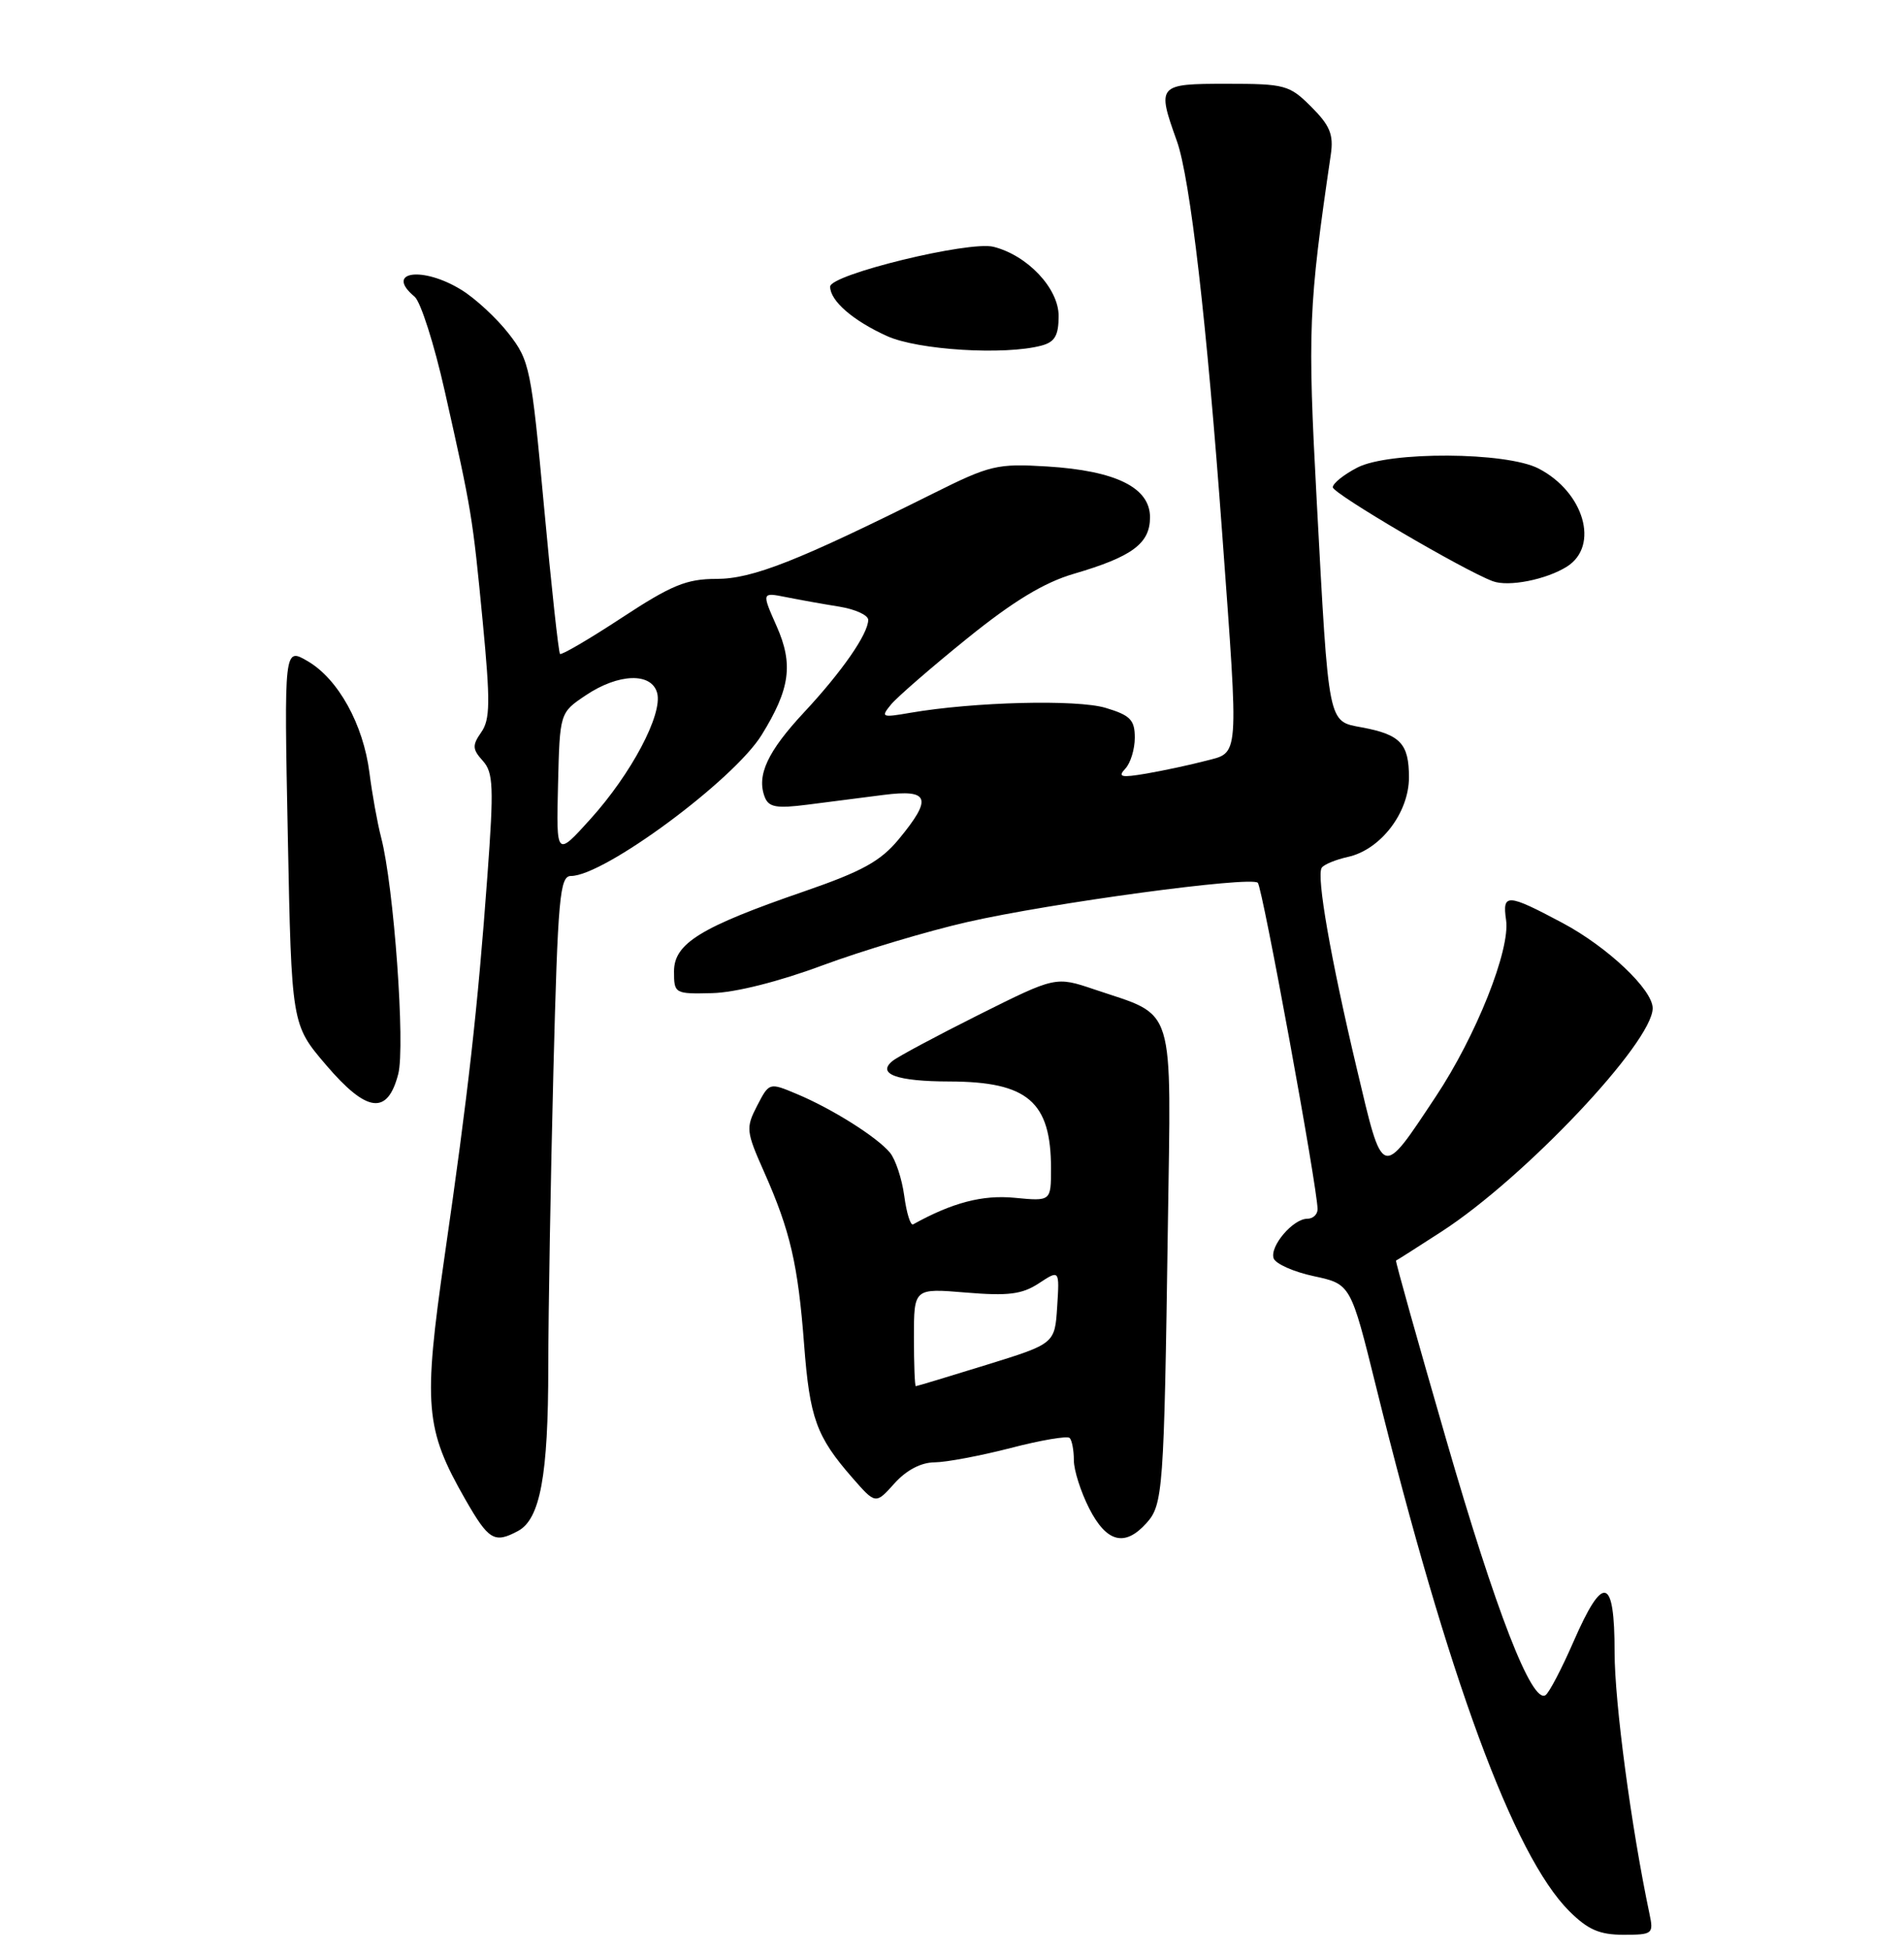 <?xml version="1.0" encoding="UTF-8" standalone="no"?>
<!DOCTYPE svg PUBLIC "-//W3C//DTD SVG 1.1//EN" "http://www.w3.org/Graphics/SVG/1.1/DTD/svg11.dtd" >
<svg xmlns="http://www.w3.org/2000/svg" xmlns:xlink="http://www.w3.org/1999/xlink" version="1.1" viewBox="0 0 250 256">
 <g >
 <path fill="currentColor"
d=" M 216.58 251.25 C 214.18 239.84 212.00 223.50 212.00 216.90 C 212.00 206.95 210.51 206.56 206.61 215.51 C 205.05 219.09 203.39 222.26 202.92 222.55 C 201.12 223.66 196.42 211.57 189.90 189.03 C 186.16 176.12 183.19 165.53 183.30 165.49 C 183.41 165.46 186.12 163.73 189.32 161.66 C 200.21 154.60 217.00 136.83 217.00 132.36 C 217.00 129.92 211.07 124.31 205.15 121.16 C 197.90 117.30 197.24 117.26 197.75 120.77 C 198.33 124.67 193.81 136.01 188.51 143.98 C 181.31 154.82 181.62 154.93 178.15 140.29 C 174.71 125.79 172.84 115.07 173.54 113.93 C 173.81 113.50 175.36 112.86 176.98 112.50 C 181.27 111.56 185.00 106.70 185.00 102.05 C 185.00 97.63 183.87 96.44 178.85 95.50 C 174.32 94.65 174.49 95.52 172.89 65.78 C 171.68 43.26 171.80 40.33 174.74 20.28 C 175.12 17.68 174.63 16.48 172.18 14.03 C 169.31 11.16 168.74 11.00 161.08 11.00 C 151.99 11.00 151.88 11.13 154.52 18.50 C 156.27 23.36 158.47 42.45 160.49 70.22 C 162.67 100.10 162.77 98.72 158.25 99.90 C 156.19 100.44 152.70 101.18 150.50 101.56 C 147.21 102.12 146.72 102.01 147.75 100.92 C 148.44 100.19 149.00 98.36 149.00 96.84 C 149.00 94.51 148.41 93.90 145.17 92.93 C 141.39 91.80 127.86 92.14 119.51 93.58 C 115.76 94.23 115.61 94.17 117.01 92.47 C 117.83 91.49 122.33 87.58 127.00 83.81 C 133.04 78.93 137.09 76.47 141.00 75.33 C 148.68 73.08 151.00 71.35 151.00 67.91 C 151.00 64.01 146.52 61.80 137.50 61.24 C 130.93 60.84 130.01 61.05 122.50 64.80 C 104.72 73.67 98.80 76.00 94.06 76.00 C 90.15 76.00 88.17 76.81 81.64 81.10 C 77.36 83.91 73.71 86.04 73.53 85.85 C 73.34 85.66 72.39 76.95 71.43 66.50 C 69.76 48.35 69.55 47.34 66.80 43.81 C 65.22 41.78 62.43 39.19 60.59 38.06 C 55.48 34.90 50.44 35.63 54.44 38.95 C 55.23 39.61 57.01 45.18 58.39 51.32 C 61.95 67.16 62.04 67.67 63.38 81.59 C 64.39 92.13 64.36 94.47 63.19 96.13 C 61.99 97.85 62.02 98.36 63.39 99.88 C 64.78 101.42 64.86 103.28 63.99 115.07 C 62.72 132.44 61.47 143.52 58.38 164.90 C 55.55 184.53 55.81 187.59 61.07 196.80 C 64.17 202.22 64.90 202.66 68.02 200.99 C 70.93 199.43 71.99 193.70 71.99 179.41 C 72.00 172.21 72.30 154.78 72.66 140.66 C 73.25 117.76 73.50 115.00 74.97 115.00 C 79.32 115.00 96.35 102.41 100.01 96.48 C 103.74 90.45 104.19 87.21 101.98 82.22 C 100.00 77.75 100.00 77.75 103.25 78.40 C 105.04 78.76 108.19 79.32 110.25 79.65 C 112.31 79.99 114.00 80.76 114.00 81.38 C 113.99 83.22 110.55 88.18 105.59 93.50 C 100.78 98.66 99.32 101.79 100.41 104.63 C 100.93 105.98 101.95 106.16 106.02 105.64 C 108.76 105.29 113.25 104.71 116.00 104.36 C 122.04 103.59 122.46 104.78 118.03 110.15 C 115.63 113.06 113.22 114.39 105.60 117.02 C 91.99 121.71 88.50 123.85 88.50 127.53 C 88.50 130.44 88.59 130.50 93.51 130.38 C 96.53 130.31 102.30 128.86 108.01 126.73 C 113.23 124.80 121.78 122.24 127.00 121.05 C 138.01 118.54 164.19 115.00 165.15 115.89 C 165.76 116.46 173.00 156.00 173.00 158.75 C 173.00 159.44 172.39 160.00 171.65 160.00 C 169.78 160.00 166.70 163.61 167.23 165.19 C 167.47 165.91 169.84 166.97 172.51 167.54 C 177.35 168.58 177.35 168.58 180.68 182.04 C 190.12 220.20 198.73 243.57 206.03 250.88 C 208.49 253.33 210.01 254.00 213.16 254.00 C 217.00 254.00 217.14 253.89 216.58 251.25 Z  M 150.51 199.98 C 152.71 197.56 152.84 195.79 153.34 161.18 C 153.77 131.24 154.49 133.55 143.68 129.89 C 138.61 128.18 138.61 128.18 128.56 133.20 C 123.03 135.97 117.92 138.70 117.20 139.28 C 115.07 141.00 117.76 141.97 124.70 141.98 C 134.94 142.01 138.00 144.63 138.00 153.40 C 138.00 157.71 138.00 157.71 133.22 157.25 C 129.01 156.84 125.02 157.89 119.89 160.74 C 119.55 160.92 119.03 159.24 118.73 157.00 C 118.43 154.76 117.58 152.20 116.85 151.32 C 115.15 149.27 109.24 145.55 104.62 143.62 C 101.00 142.10 101.00 142.10 99.41 145.17 C 97.91 148.07 97.96 148.53 100.33 153.86 C 103.76 161.58 104.78 165.99 105.58 176.50 C 106.32 186.20 107.19 188.59 111.91 194.00 C 114.97 197.50 114.97 197.50 117.44 194.75 C 119.00 193.01 120.93 191.99 122.70 191.98 C 124.24 191.97 128.74 191.12 132.70 190.10 C 136.65 189.07 140.14 188.48 140.45 188.78 C 140.75 189.08 141.00 190.40 141.00 191.71 C 141.00 193.01 141.91 195.86 143.02 198.04 C 145.29 202.49 147.69 203.11 150.51 199.98 Z  M 52.29 141.00 C 53.23 137.35 51.72 116.36 50.04 109.93 C 49.55 108.04 48.86 104.23 48.51 101.45 C 47.70 95.09 44.41 89.14 40.40 86.80 C 37.30 84.99 37.30 84.99 37.79 109.75 C 38.28 134.50 38.28 134.50 42.80 139.80 C 48.18 146.10 50.88 146.44 52.29 141.00 Z  M 205.75 74.38 C 210.04 71.66 207.99 64.60 202.02 61.51 C 197.77 59.31 182.40 59.23 178.23 61.38 C 176.45 62.30 175.00 63.46 175.00 63.97 C 175.00 64.79 192.18 74.88 196.00 76.30 C 198.07 77.08 203.04 76.09 205.75 74.38 Z  M 136.75 45.37 C 138.51 44.90 139.00 44.04 139.00 41.47 C 139.00 37.86 134.91 33.52 130.45 32.40 C 127.24 31.59 109.00 36.04 109.00 37.63 C 109.00 39.49 111.98 42.09 116.47 44.12 C 120.52 45.96 131.92 46.66 136.75 45.37 Z  M 73.27 103.04 C 73.50 93.57 73.50 93.57 76.90 91.29 C 81.21 88.39 85.57 88.25 86.29 90.99 C 87.02 93.79 82.89 101.58 77.55 107.50 C 73.04 112.50 73.04 112.50 73.27 103.04 Z  M 120.00 175.56 C 120.00 169.12 120.00 169.12 126.83 169.69 C 132.38 170.15 134.18 169.93 136.40 168.48 C 139.12 166.69 139.12 166.69 138.81 171.55 C 138.50 176.40 138.50 176.40 129.50 179.19 C 124.55 180.72 120.39 181.98 120.25 181.98 C 120.11 181.99 120.00 179.10 120.00 175.56 Z "/>
</g>
</svg>